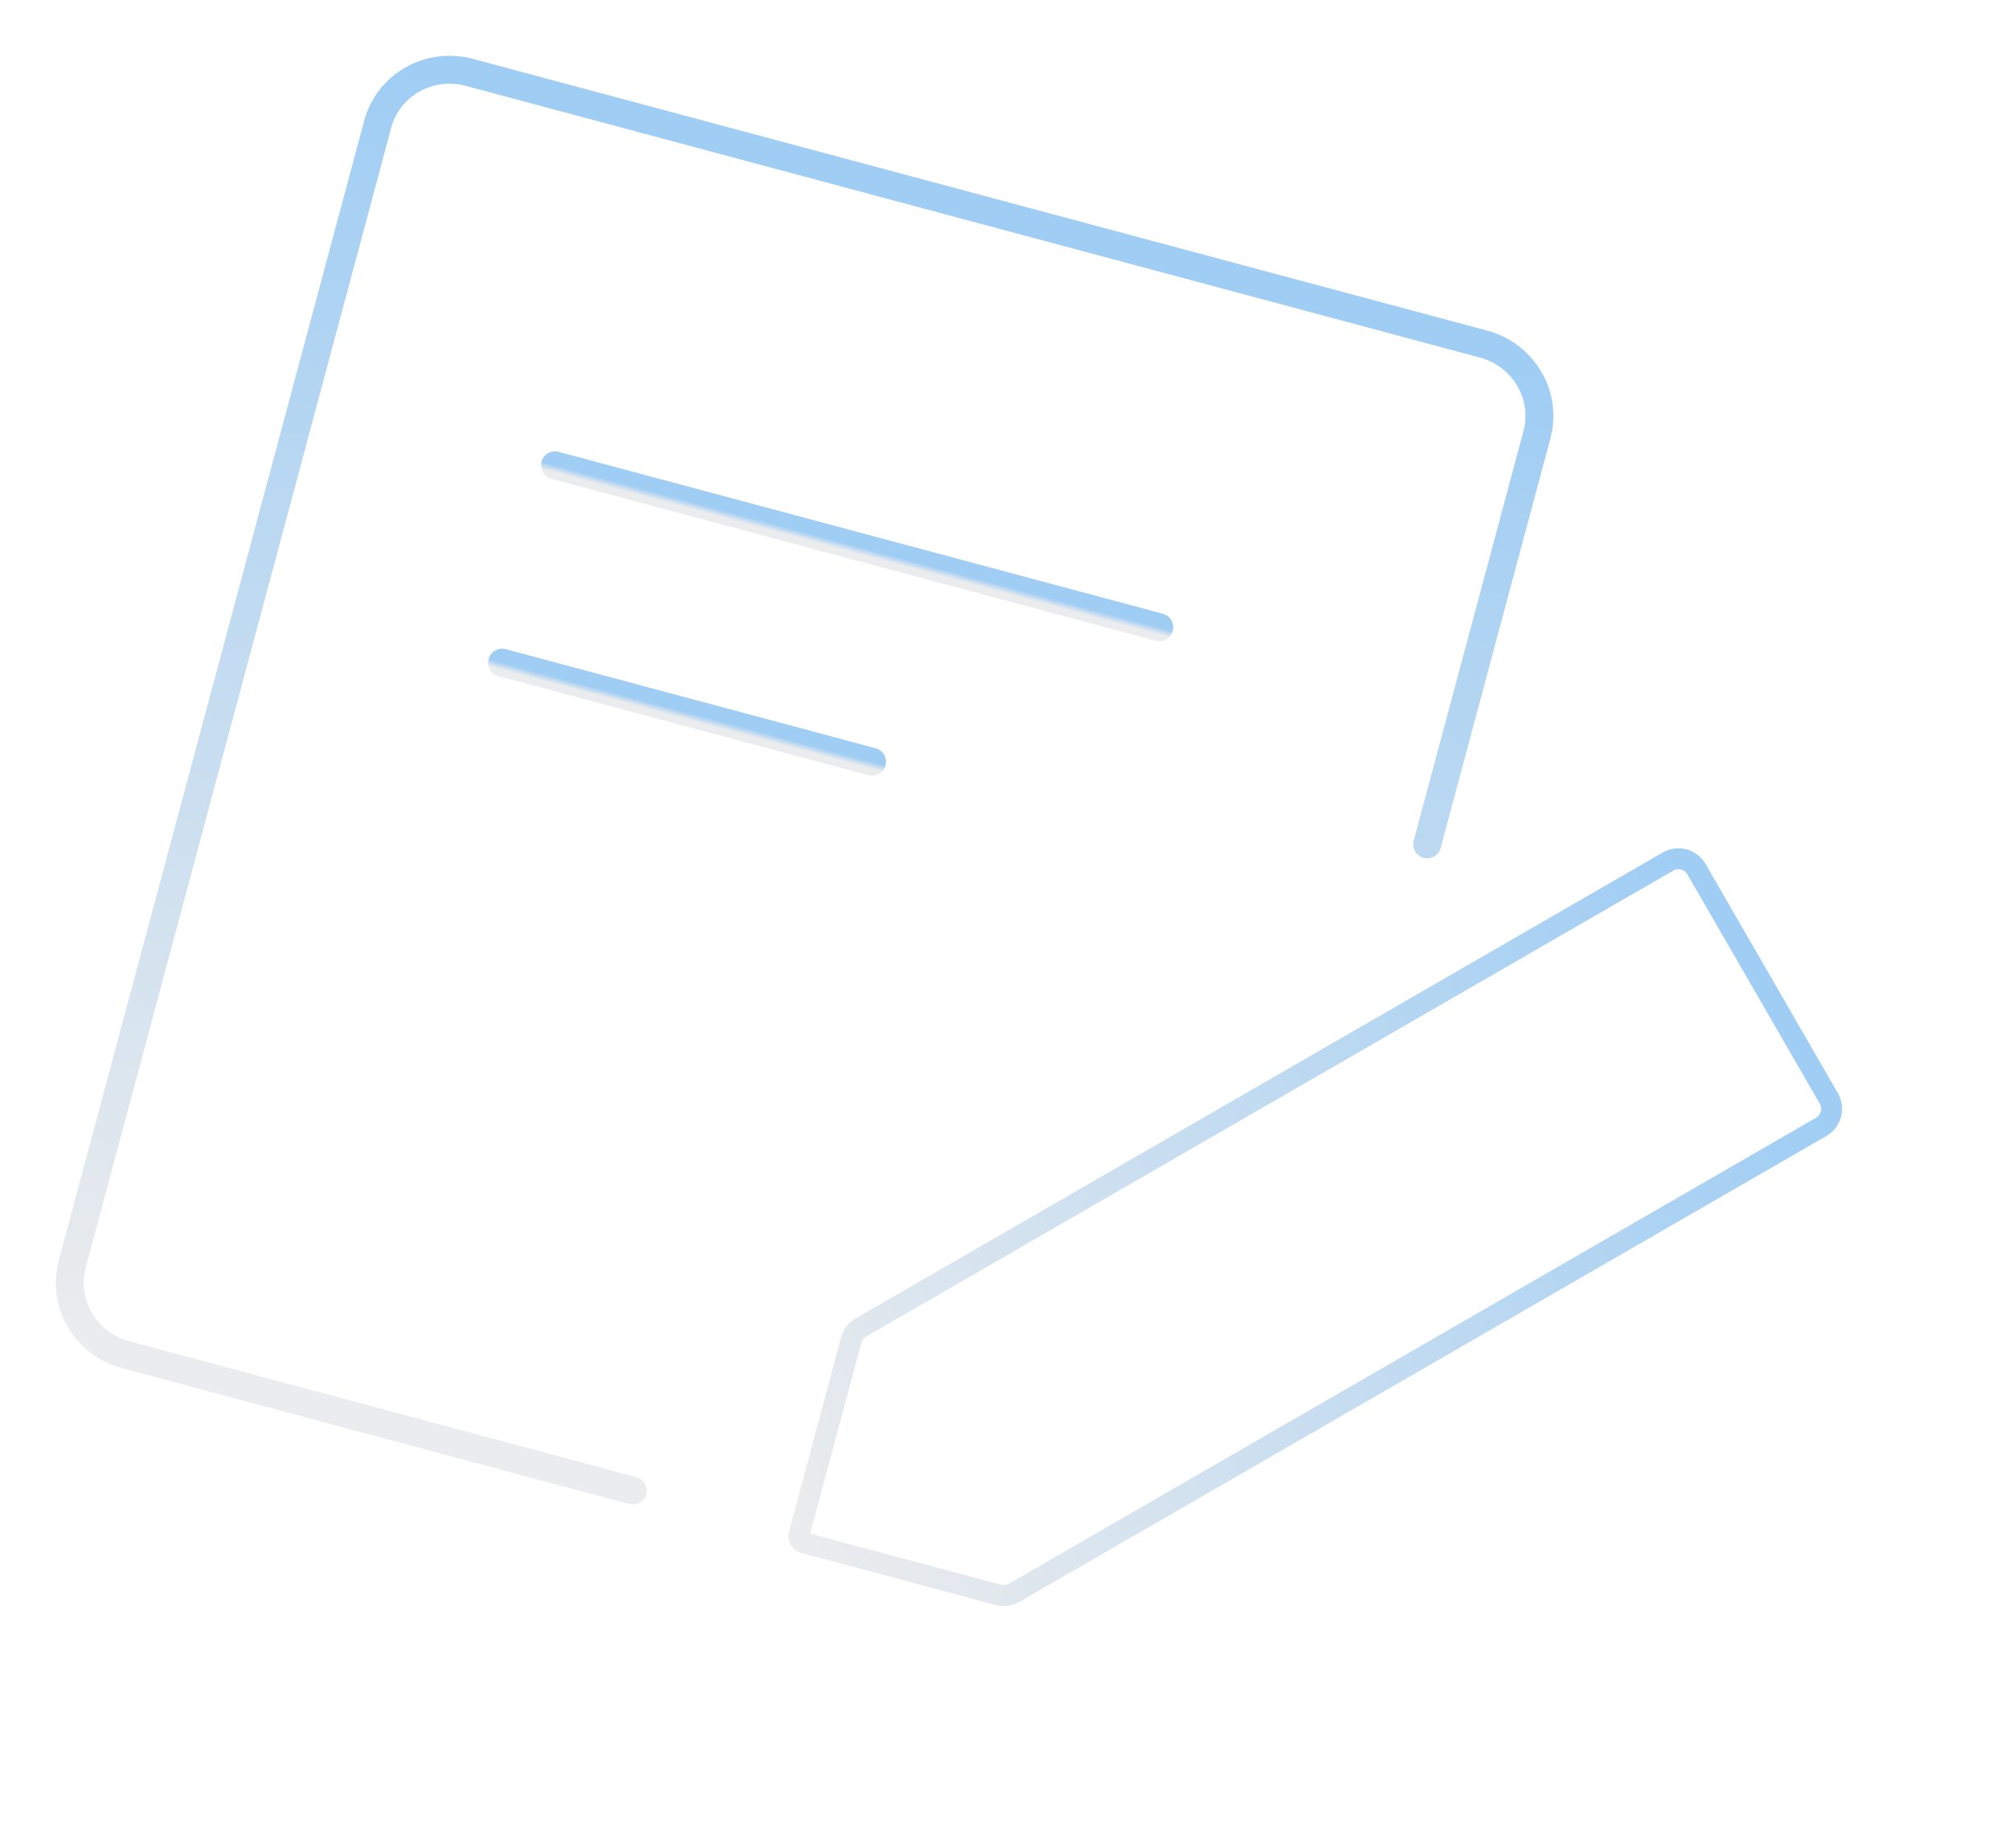 <svg width="288" height="265" viewBox="0 0 288 265" fill="none" xmlns="http://www.w3.org/2000/svg">
<g filter="url(#filter0_d_2404_1164)">
<path d="M90.708 208.713L18.004 189.232C15.249 188.494 12.896 186.71 11.461 184.273C10.027 181.835 9.629 178.944 10.354 176.235L54.146 12.803C54.872 10.094 56.662 7.789 59.123 6.396C61.584 5.002 64.514 4.634 67.269 5.372L212.678 44.334C215.433 45.072 217.786 46.856 219.221 49.294C220.655 51.731 221.053 54.623 220.327 57.331L204.59 116.065" stroke="url(#paint0_linear_2404_1164)" stroke-width="4" stroke-linecap="round" stroke-linejoin="round"/>
<path d="M79.559 61.717L166.185 84.928" stroke="url(#paint1_linear_2404_1164)" stroke-width="4" stroke-linecap="round"/>
<path d="M71.975 90.005L125.011 104.216" stroke="url(#paint2_linear_2404_1164)" stroke-width="4" stroke-linecap="round"/>
<path d="M239.106 118.533C240.541 117.705 242.376 118.196 243.204 119.631L262.167 152.476C262.996 153.911 262.504 155.746 261.069 156.574L145.383 223.366C144.694 223.764 143.875 223.871 143.106 223.665L115.271 216.207C114.737 216.064 114.421 215.516 114.564 214.982L122.022 187.146C122.228 186.378 122.731 185.722 123.42 185.325L239.106 118.533Z" stroke="url(#paint3_linear_2404_1164)" stroke-width="3"/>
</g>
<defs>
<filter id="filter0_d_2404_1164" x="-12" y="-17" width="296.069" height="262.268" filterUnits="userSpaceOnUse" color-interpolation-filters="sRGB">
<feFlood flood-opacity="0" result="BackgroundImageFix"/>
<feColorMatrix in="SourceAlpha" type="matrix" values="0 0 0 0 0 0 0 0 0 0 0 0 0 0 0 0 0 0 127 0" result="hardAlpha"/>
<feOffset dy="5"/>
<feGaussianBlur stdDeviation="4"/>
<feComposite in2="hardAlpha" operator="out"/>
<feColorMatrix type="matrix" values="0 0 0 0 0.118 0 0 0 0 0.518 0 0 0 0 0.851 0 0 0 0.1 0"/>
<feBlend mode="multiply" in2="BackgroundImageFix" result="effect1_dropShadow_2404_1164"/>
<feBlend mode="normal" in="SourceGraphic" in2="effect1_dropShadow_2404_1164" result="shape"/>
</filter>
<linearGradient id="paint0_linear_2404_1164" x1="139.974" y1="24.853" x2="90.708" y2="208.713" gradientUnits="userSpaceOnUse">
<stop stop-color="#9FCDF4"/>
<stop offset="1" stop-color="#EBECED"/>
</linearGradient>
<linearGradient id="paint1_linear_2404_1164" x1="122.872" y1="73.323" x2="122.613" y2="74.288" gradientUnits="userSpaceOnUse">
<stop stop-color="#9FCDF4"/>
<stop offset="1" stop-color="#EBECED"/>
</linearGradient>
<linearGradient id="paint2_linear_2404_1164" x1="98.493" y1="97.11" x2="98.234" y2="98.076" gradientUnits="userSpaceOnUse">
<stop stop-color="#9FCDF4"/>
<stop offset="1" stop-color="#EBECED"/>
</linearGradient>
<linearGradient id="paint3_linear_2404_1164" x1="252.686" y1="136.054" x2="114.305" y2="215.948" gradientUnits="userSpaceOnUse">
<stop stop-color="#9FCDF4"/>
<stop offset="1" stop-color="#EBECED"/>
</linearGradient>
</defs>
</svg>
